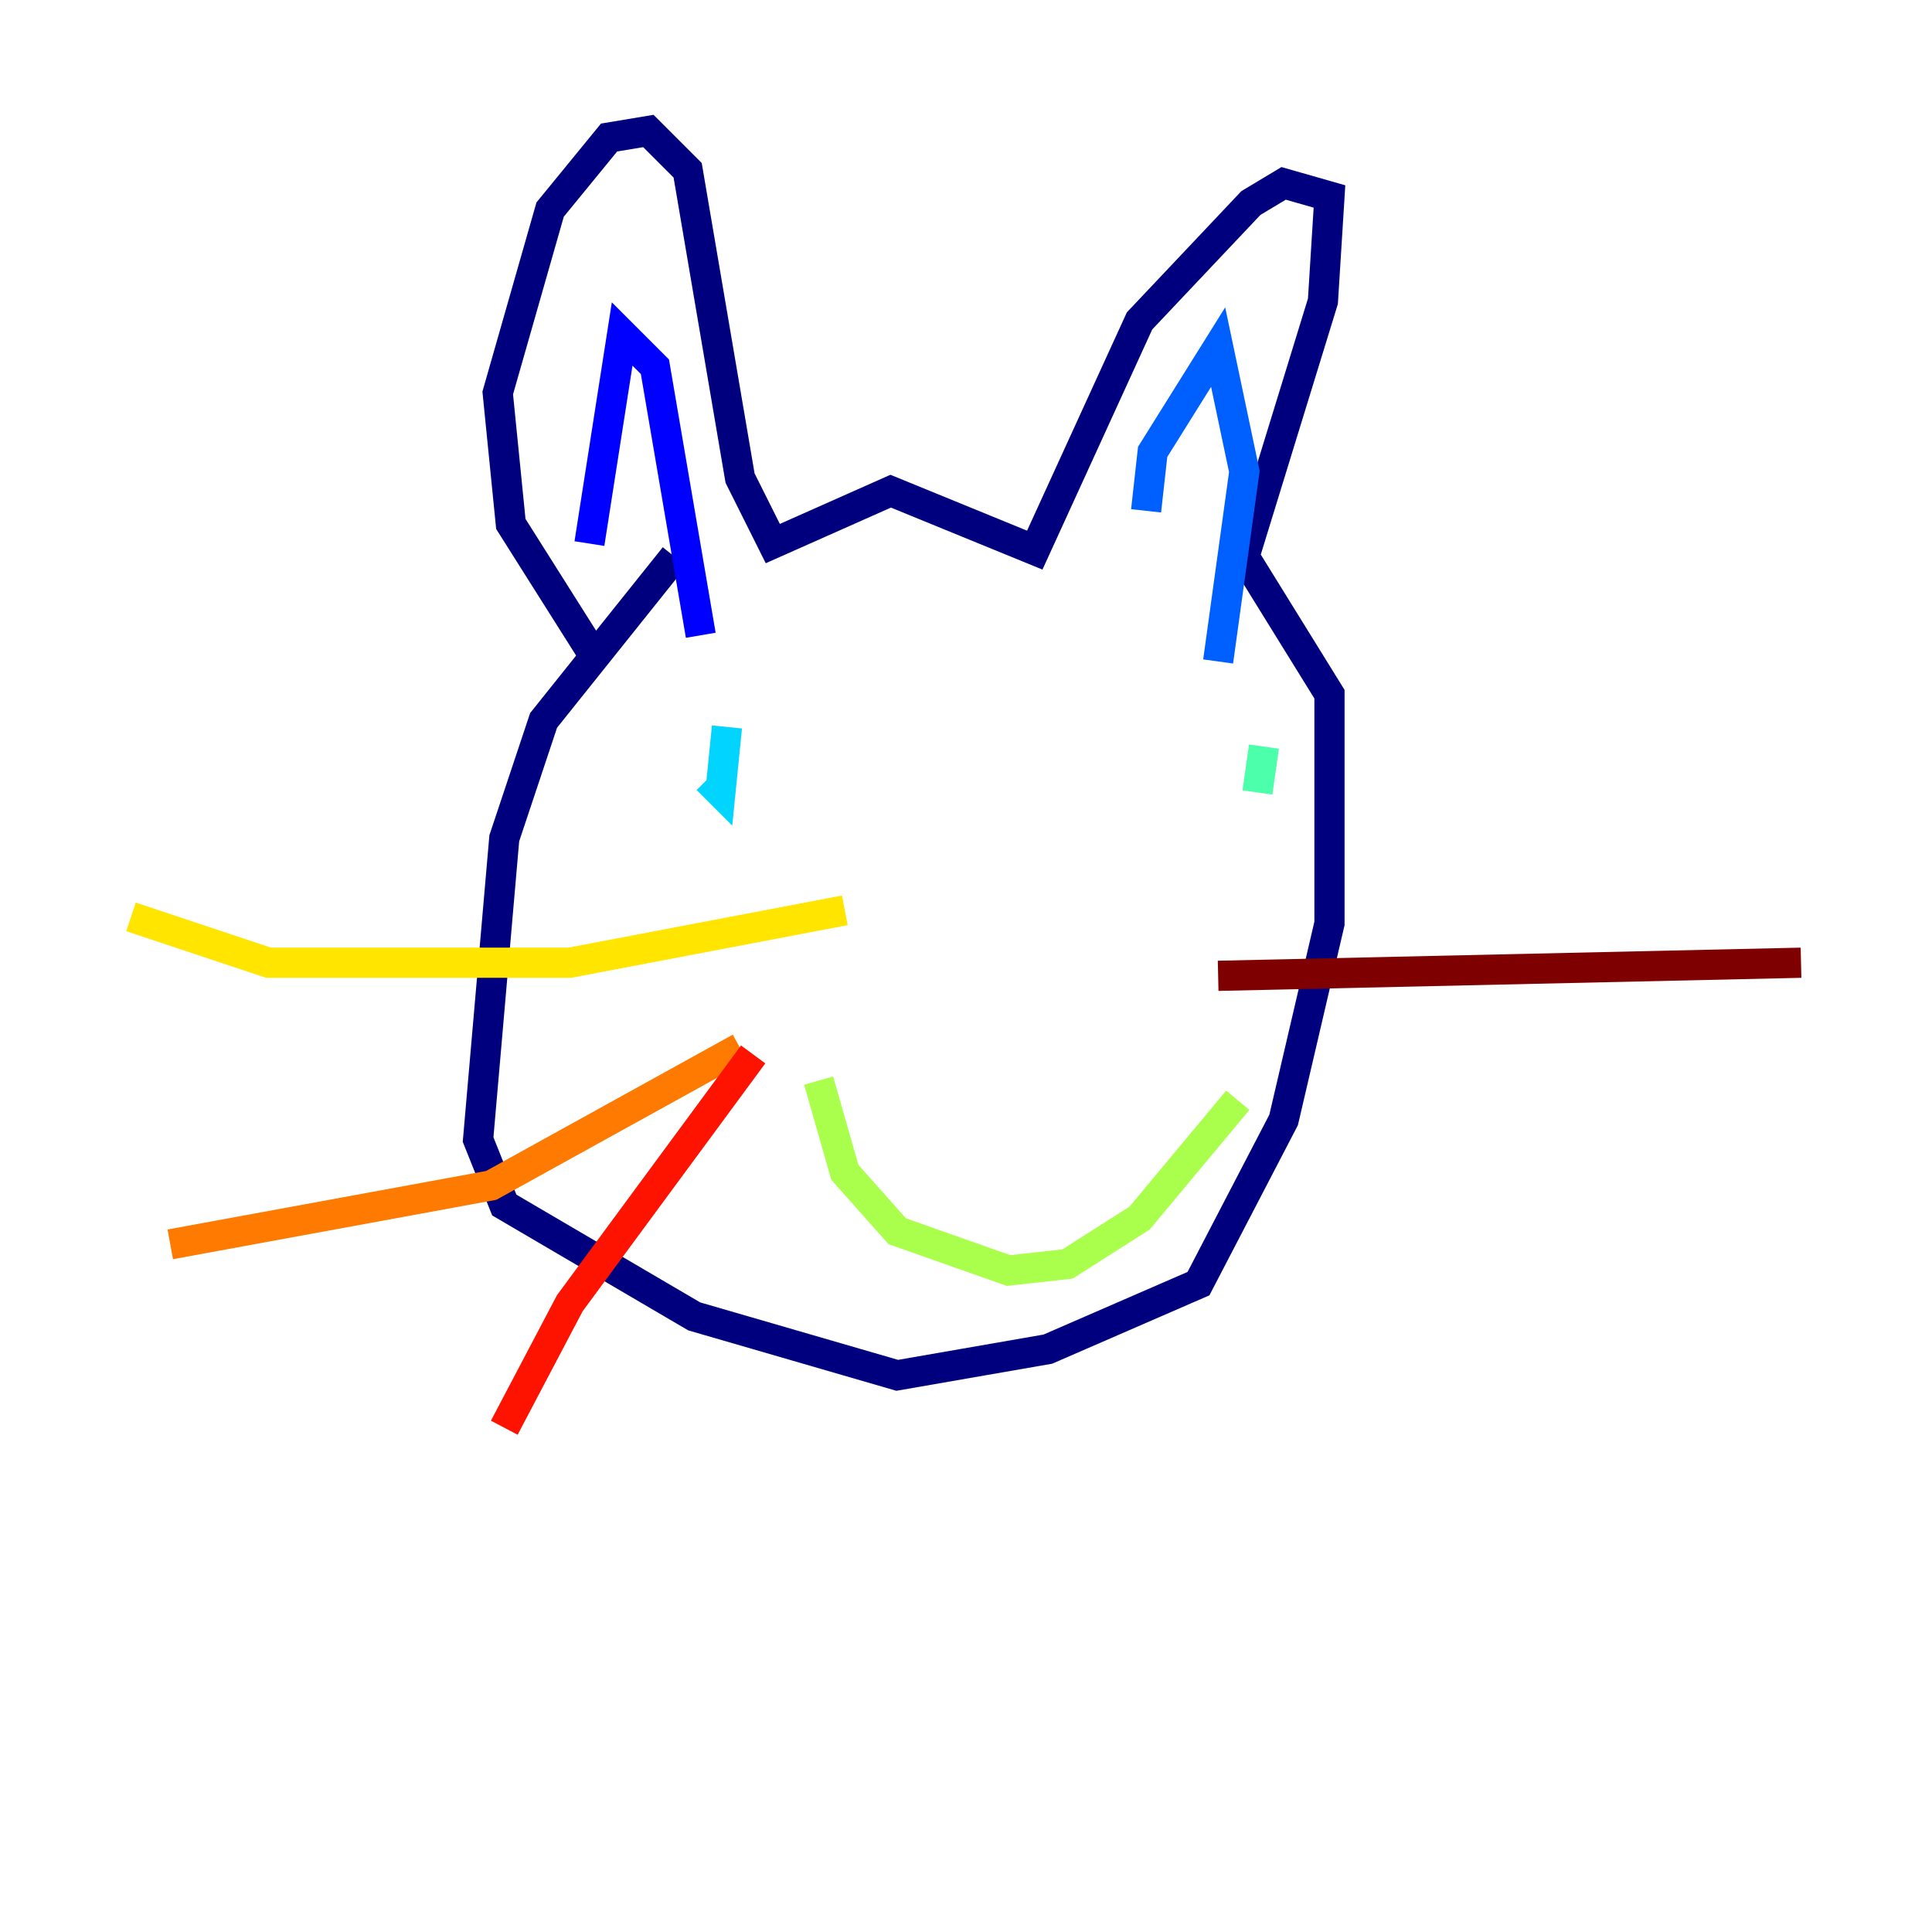 <?xml version="1.0" encoding="utf-8" ?>
<svg baseProfile="tiny" height="128" version="1.2" viewBox="0,0,128,128" width="128" xmlns="http://www.w3.org/2000/svg" xmlns:ev="http://www.w3.org/2001/xml-events" xmlns:xlink="http://www.w3.org/1999/xlink"><defs /><polyline fill="none" points="44.691,36.881 36.014,47.729 33.41,55.539 31.675,75.498 33.41,79.837 45.993,87.214 59.444,91.119 69.424,89.383 79.403,85.044 85.044,74.197 88.081,61.18 88.081,45.993 82.441,36.881 87.647,19.959 88.081,13.017 85.044,12.149 82.875,13.451 75.498,21.261 68.556,36.447 59.01,32.542 51.2,36.014 49.031,31.675 45.559,11.281 42.956,8.678 40.352,9.112 36.447,13.885 32.976,26.034 33.844,34.712 39.051,42.956" stroke="#00007f" stroke-width="2" /><polyline fill="none" points="39.051,36.014 41.22,22.129 43.39,24.298 46.427,42.088" stroke="#0000fe" stroke-width="2" /><polyline fill="none" points="75.932,33.844 76.366,29.939 80.705,22.997 82.441,31.241 80.705,43.824" stroke="#0060ff" stroke-width="2" /><polyline fill="none" points="48.163,48.163 47.729,52.502 46.861,51.634" stroke="#00d4ff" stroke-width="2" /><polyline fill="none" points="83.742,49.464 83.308,52.502" stroke="#4cffaa" stroke-width="2" /><polyline fill="none" points="54.237,71.593 55.973,77.668 59.444,81.573 66.82,84.176 70.725,83.742 75.498,80.705 82.007,72.895" stroke="#aaff4c" stroke-width="2" /><polyline fill="none" points="55.973,60.312 37.749,63.783 17.79,63.783 8.678,60.746" stroke="#ffe500" stroke-width="2" /><polyline fill="none" points="49.031,69.424 32.542,78.536 11.281,82.441" stroke="#ff7a00" stroke-width="2" /><polyline fill="none" points="49.898,69.858 37.749,86.346 33.41,94.59" stroke="#fe1200" stroke-width="2" /><polyline fill="none" points="80.705,64.651 119.322,63.783" stroke="#7f0000" stroke-width="2" /></svg>
